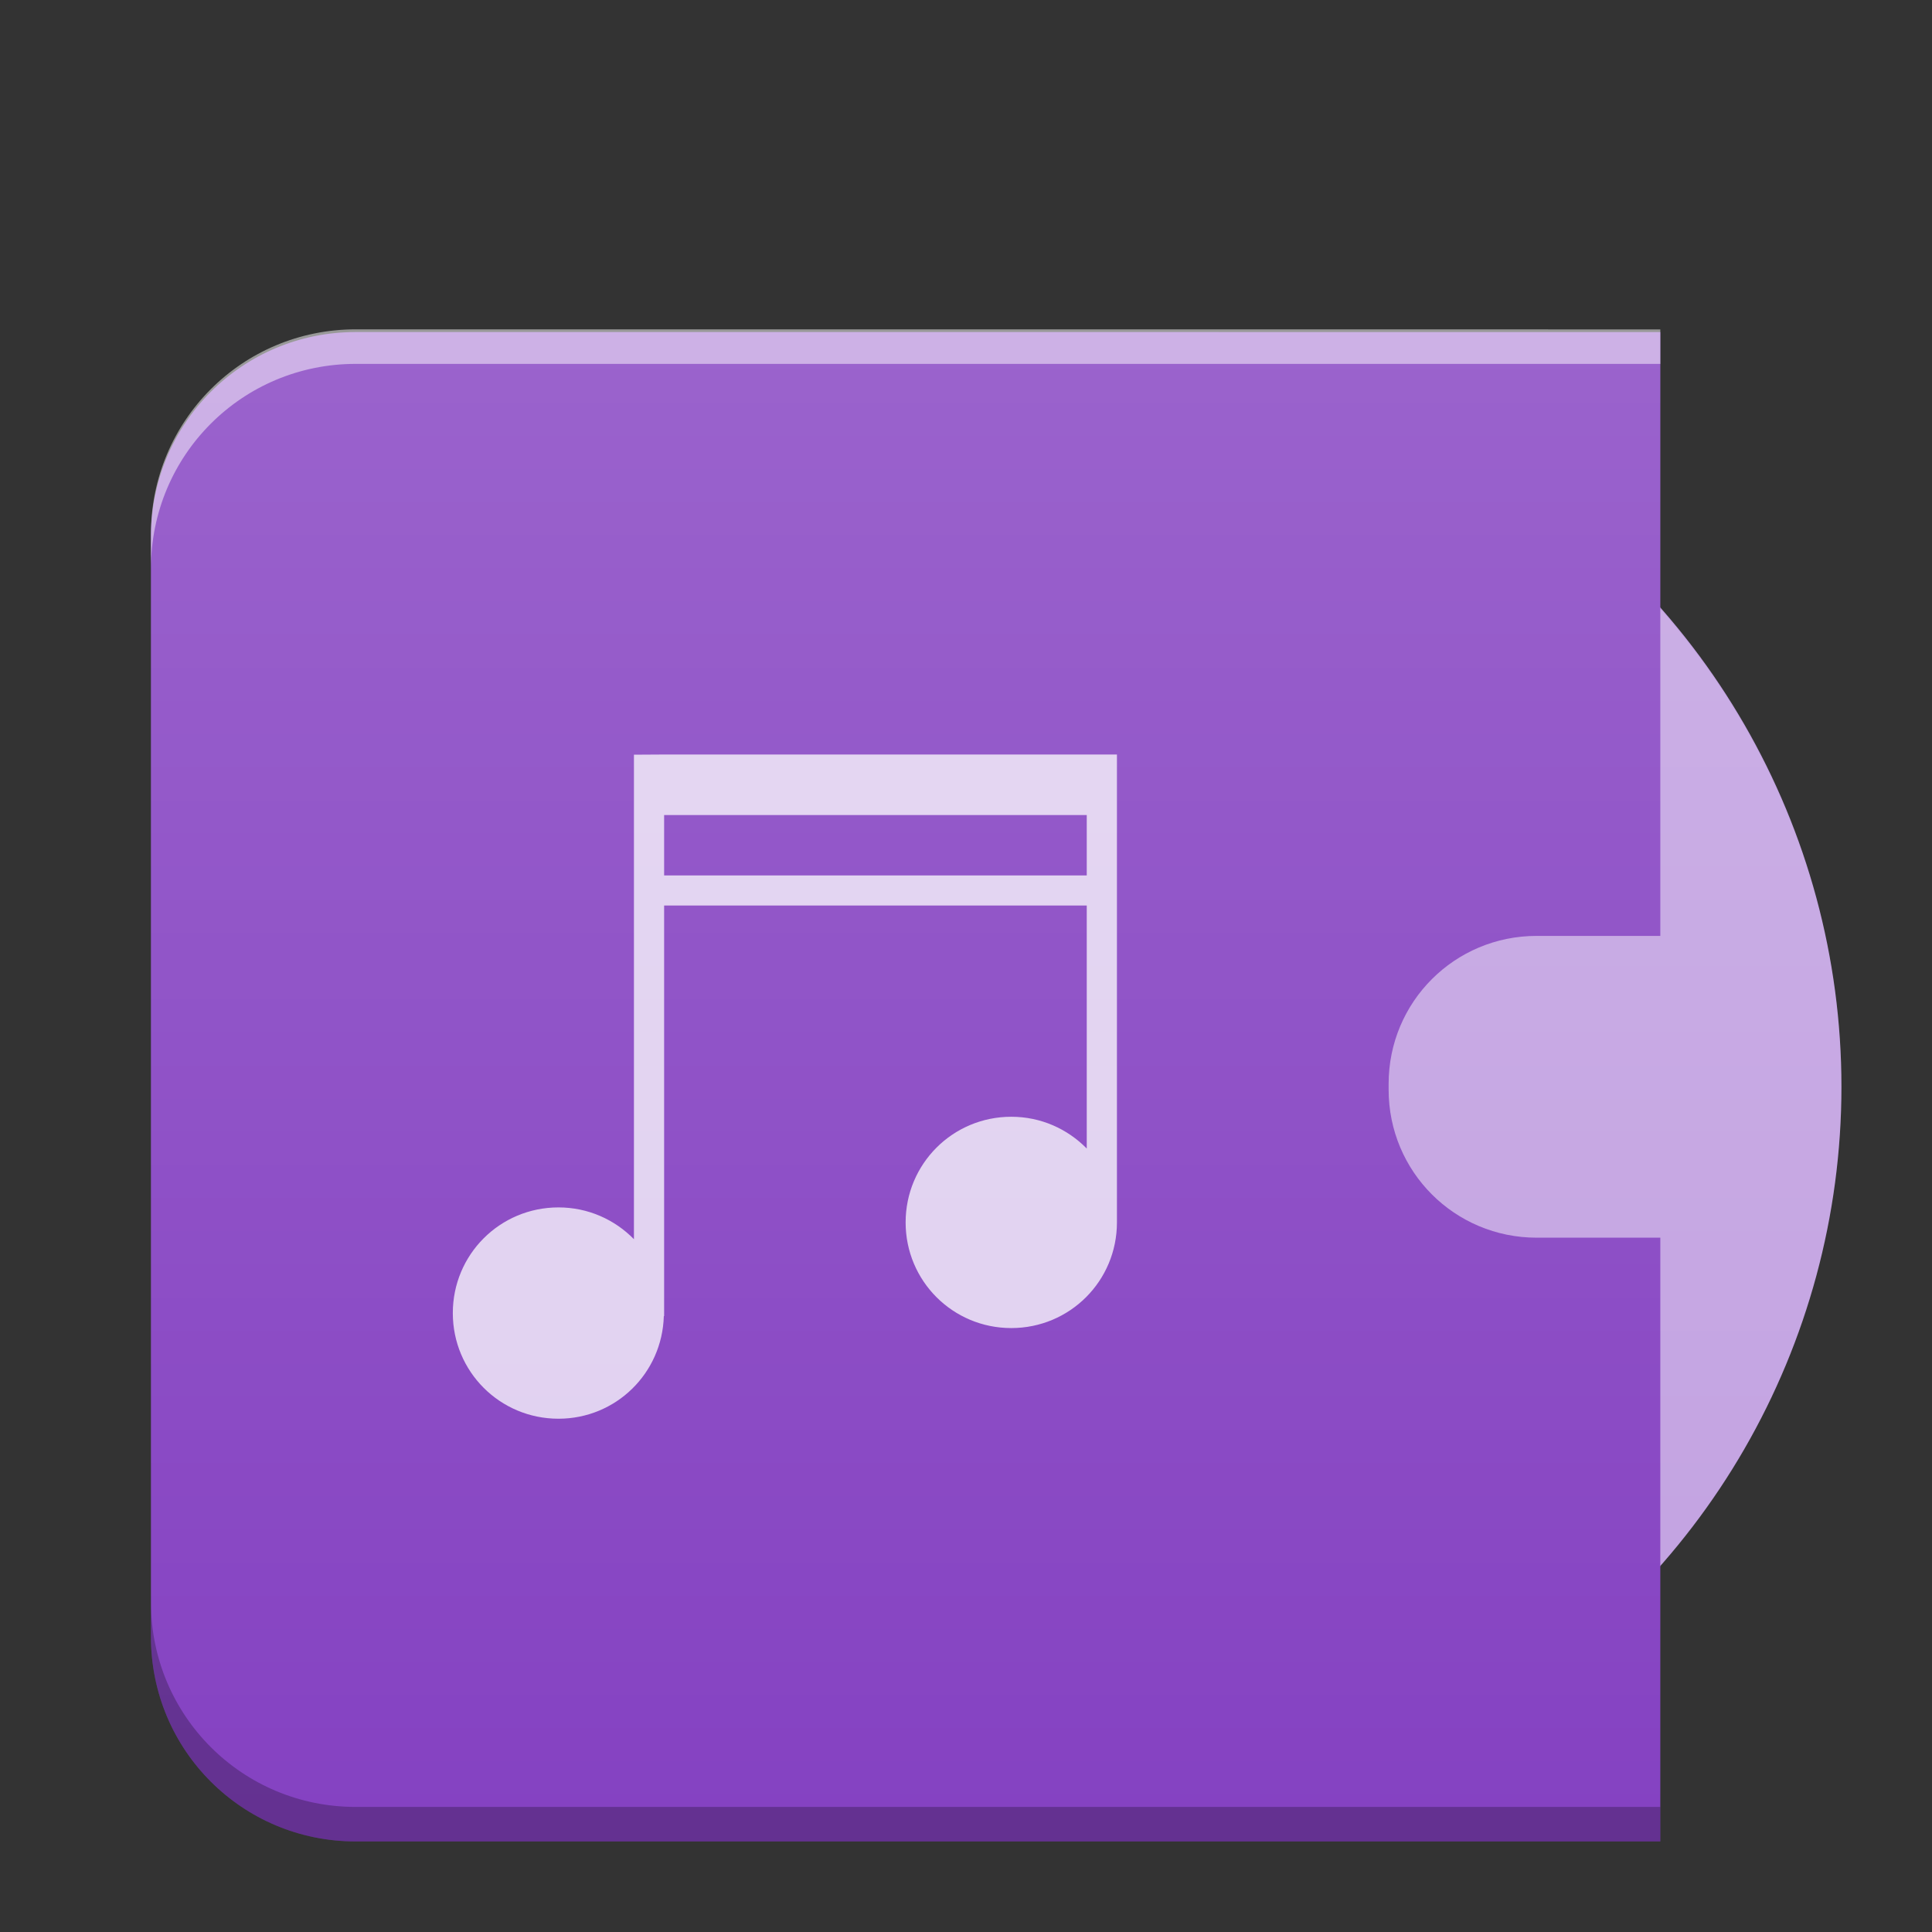 <?xml version="1.0" encoding="UTF-8" standalone="no"?>
<svg
   xmlns:dc="http://purl.org/dc/elements/1.1/"
   xmlns:cc="http://creativecommons.org/ns#"
   xmlns:rdf="http://www.w3.org/1999/02/22-rdf-syntax-ns#"
   xmlns:svg="http://www.w3.org/2000/svg"
   xmlns="http://www.w3.org/2000/svg"
   xmlns:xlink="http://www.w3.org/1999/xlink"
   xmlns:sodipodi="http://sodipodi.sourceforge.net/DTD/sodipodi-0.dtd"
   xmlns:inkscape="http://www.inkscape.org/namespaces/inkscape"
   width="64"
   viewBox="0 0 64 64"
   height="64"
   version="1.1"
   id="svg25"
   sodipodi:docname="audio-x-mpeg.svg"
   inkscape:version="0.92.4 (5da689c313, 2019-01-14)">
  <rect x="0" y="0" width="64" height="64" fill="#333333" stroke="none"/>
  <sodipodi:namedview
     pagecolor="#ffffff"
     bordercolor="#666666"
     borderopacity="1"
     objecttolerance="10"
     gridtolerance="10"
     guidetolerance="10"
     inkscape:pageopacity="0"
     inkscape:pageshadow="2"
     inkscape:window-width="1366"
     inkscape:window-height="711"
     id="namedview27"
     showgrid="false"
     inkscape:zoom="3.9453125"
     inkscape:cx="31.746535"
     inkscape:cy="32"
     inkscape:window-x="0"
     inkscape:window-y="25"
     inkscape:window-maximized="1"
     inkscape:current-layer="svg25" />
  <defs
     id="defs7">
    <linearGradient
       id="a"
       y1="392.36"
       y2="336.36"
       gradientUnits="userSpaceOnUse"
       x2="0"
       gradientTransform="translate(-6,-340.36)">
      <stop
         stop-color="#ffffff"
         stop-opacity="0"
         id="stop2" />
      <stop
         offset="1"
         stop-color="#ffffff"
         stop-opacity=".2"
         id="stop4" />
    </linearGradient>
    <linearGradient
       inkscape:collect="always"
       xlink:href="#a-3"
       id="linearGradient985"
       gradientUnits="userSpaceOnUse"
       gradientTransform="translate(-6,-332.36)"
       y1="392.36"
       x2="0"
       y2="336.36" />
    <linearGradient
       id="a-3"
       y1="392.36"
       y2="336.36"
       gradientUnits="userSpaceOnUse"
       x2="0"
       gradientTransform="translate(-66,-332.36)">
      <stop
         stop-color="#ffffff"
         stop-opacity="0"
         id="stop2-6" />
      <stop
         offset="1"
         stop-color="#ffffff"
         stop-opacity=".2"
         id="stop4-7" />
    </linearGradient>
  </defs>
  <circle
     style="color:#000000;color-interpolation:sRGB;color-interpolation-filters:linearRGB;fill:#c2a1e1;fill-opacity:1;color-rendering:auto;image-rendering:auto;shape-rendering:auto;text-rendering:auto"
     id="circle9-5"
     r="24"
     cy="36"
     cx="37" />
  <path
     style="opacity:1;fill:#8542c2;fill-opacity:1;fill-rule:nonzero;stroke:none;stroke-width:2;stroke-linejoin:miter;stroke-miterlimit:4;stroke-dasharray:none;stroke-opacity:1"
     d="M 11.783,11 C 8.025,11 5,14.025 5,17.783 V 54.217 C 5,57.975 8.025,61 11.783,61 H 25.541 36.172 55 V 41 H 50.904 C 48.187,41 46,38.813 46,36.096 v -0.191 c 0,-2.717 2.187,-4.902 4.904,-4.902 H 55 V 11.002 L 37.562,11 H 26.773 Z"
     id="path957"
     inkscape:connector-curvature="0" />
  <path
     d="m 21,25 v 16.05 C 20.365,40.402 19.483,39.997 18.5,39.997 c -1.939,0 -3.5,1.561 -3.5,3.5 0,1.939 1.561,3.5 3.5,3.5 1.905,0 3.437,-1.509 3.49,-3.4 H 22 v -13.6 h 14 v 8.05 C 35.365,37.399 34.483,36.994 33.5,36.994 c -1.939,0 -3.5,1.561 -3.5,3.5 0,1.939 1.561,3.5 3.5,3.5 1.939,0 3.5,-1.561 3.5,-3.5 v -15.5 H 22 Z m 1,2 h 14 v 2 H 22 Z"
     id="path17-3"
     inkscape:connector-curvature="0"
     style="color:#000000;opacity:0.75;color-interpolation:sRGB;color-interpolation-filters:linearRGB;fill:#ffffff;color-rendering:auto;image-rendering:auto;shape-rendering:auto;text-rendering:auto" />
  <path
     style="color:#000000;color-interpolation:sRGB;color-interpolation-filters:linearRGB;fill:url(#linearGradient985);color-rendering:auto;image-rendering:auto;shape-rendering:auto;text-rendering:auto"
     d="M 11.773,11 C 10.838,11.001 9.948,11.188 9.139,11.529 8.327,11.872 7.595,12.367 6.982,12.98 6.369,13.593 5.874,14.325 5.531,15.137 5.189,15.949 5,16.842 5,17.781 v 36.434 c 0,0.939 0.189,1.832 0.531,2.645 0.342,0.812 0.838,1.543 1.451,2.156 0.613,0.613 1.344,1.109 2.156,1.451 0.812,0.342 1.705,0.531 2.645,0.531 H 25.541 36.172 55 v -9.156 A 24,24 0 0 0 61,36 24,24 0 0 0 55,20.17 V 11 Z"
     id="path979"
     inkscape:connector-curvature="0" />
  <path
     style="opacity:0.25;fill:#000000;fill-opacity:1;fill-rule:nonzero;stroke:none;stroke-width:2;stroke-linejoin:miter;stroke-miterlimit:4;stroke-dasharray:none;stroke-opacity:1"
     d="M 55,59.857 H 36.172 25.541 11.783 c -0.939,0 -1.832,-0.189 -2.645,-0.531 C 8.327,58.984 7.595,58.488 6.982,57.875 6.369,57.262 5.874,56.531 5.531,55.719 5.189,54.907 5,54.014 5,53.074 v 1.143 C 5,57.975 8.025,61 11.783,61 H 25.541 36.172 55 Z"
     id="path1034"
     inkscape:connector-curvature="0" />
  <path
     style="opacity:0.5;fill:#ffffff;fill-opacity:1;fill-rule:nonzero;stroke:none;stroke-width:2;stroke-linejoin:miter;stroke-miterlimit:4;stroke-dasharray:none;stroke-opacity:1"
     d="M 11.783,10.91 C 8.025,10.91 5,13.936 5,17.694 v 1.143 c 0,-0.939 0.189,-1.832 0.531,-2.645 0.342,-0.812 0.838,-1.543 1.451,-2.156 0.613,-0.613 1.344,-1.109 2.156,-1.451 0.812,-0.342 1.705,-0.531 2.645,-0.531 H 26.773 37.562 L 55,12.055 v -1.143 l -17.438,-0.002 H 26.773 Z"
     id="path957-3"
     inkscape:connector-curvature="0" />
</svg>
